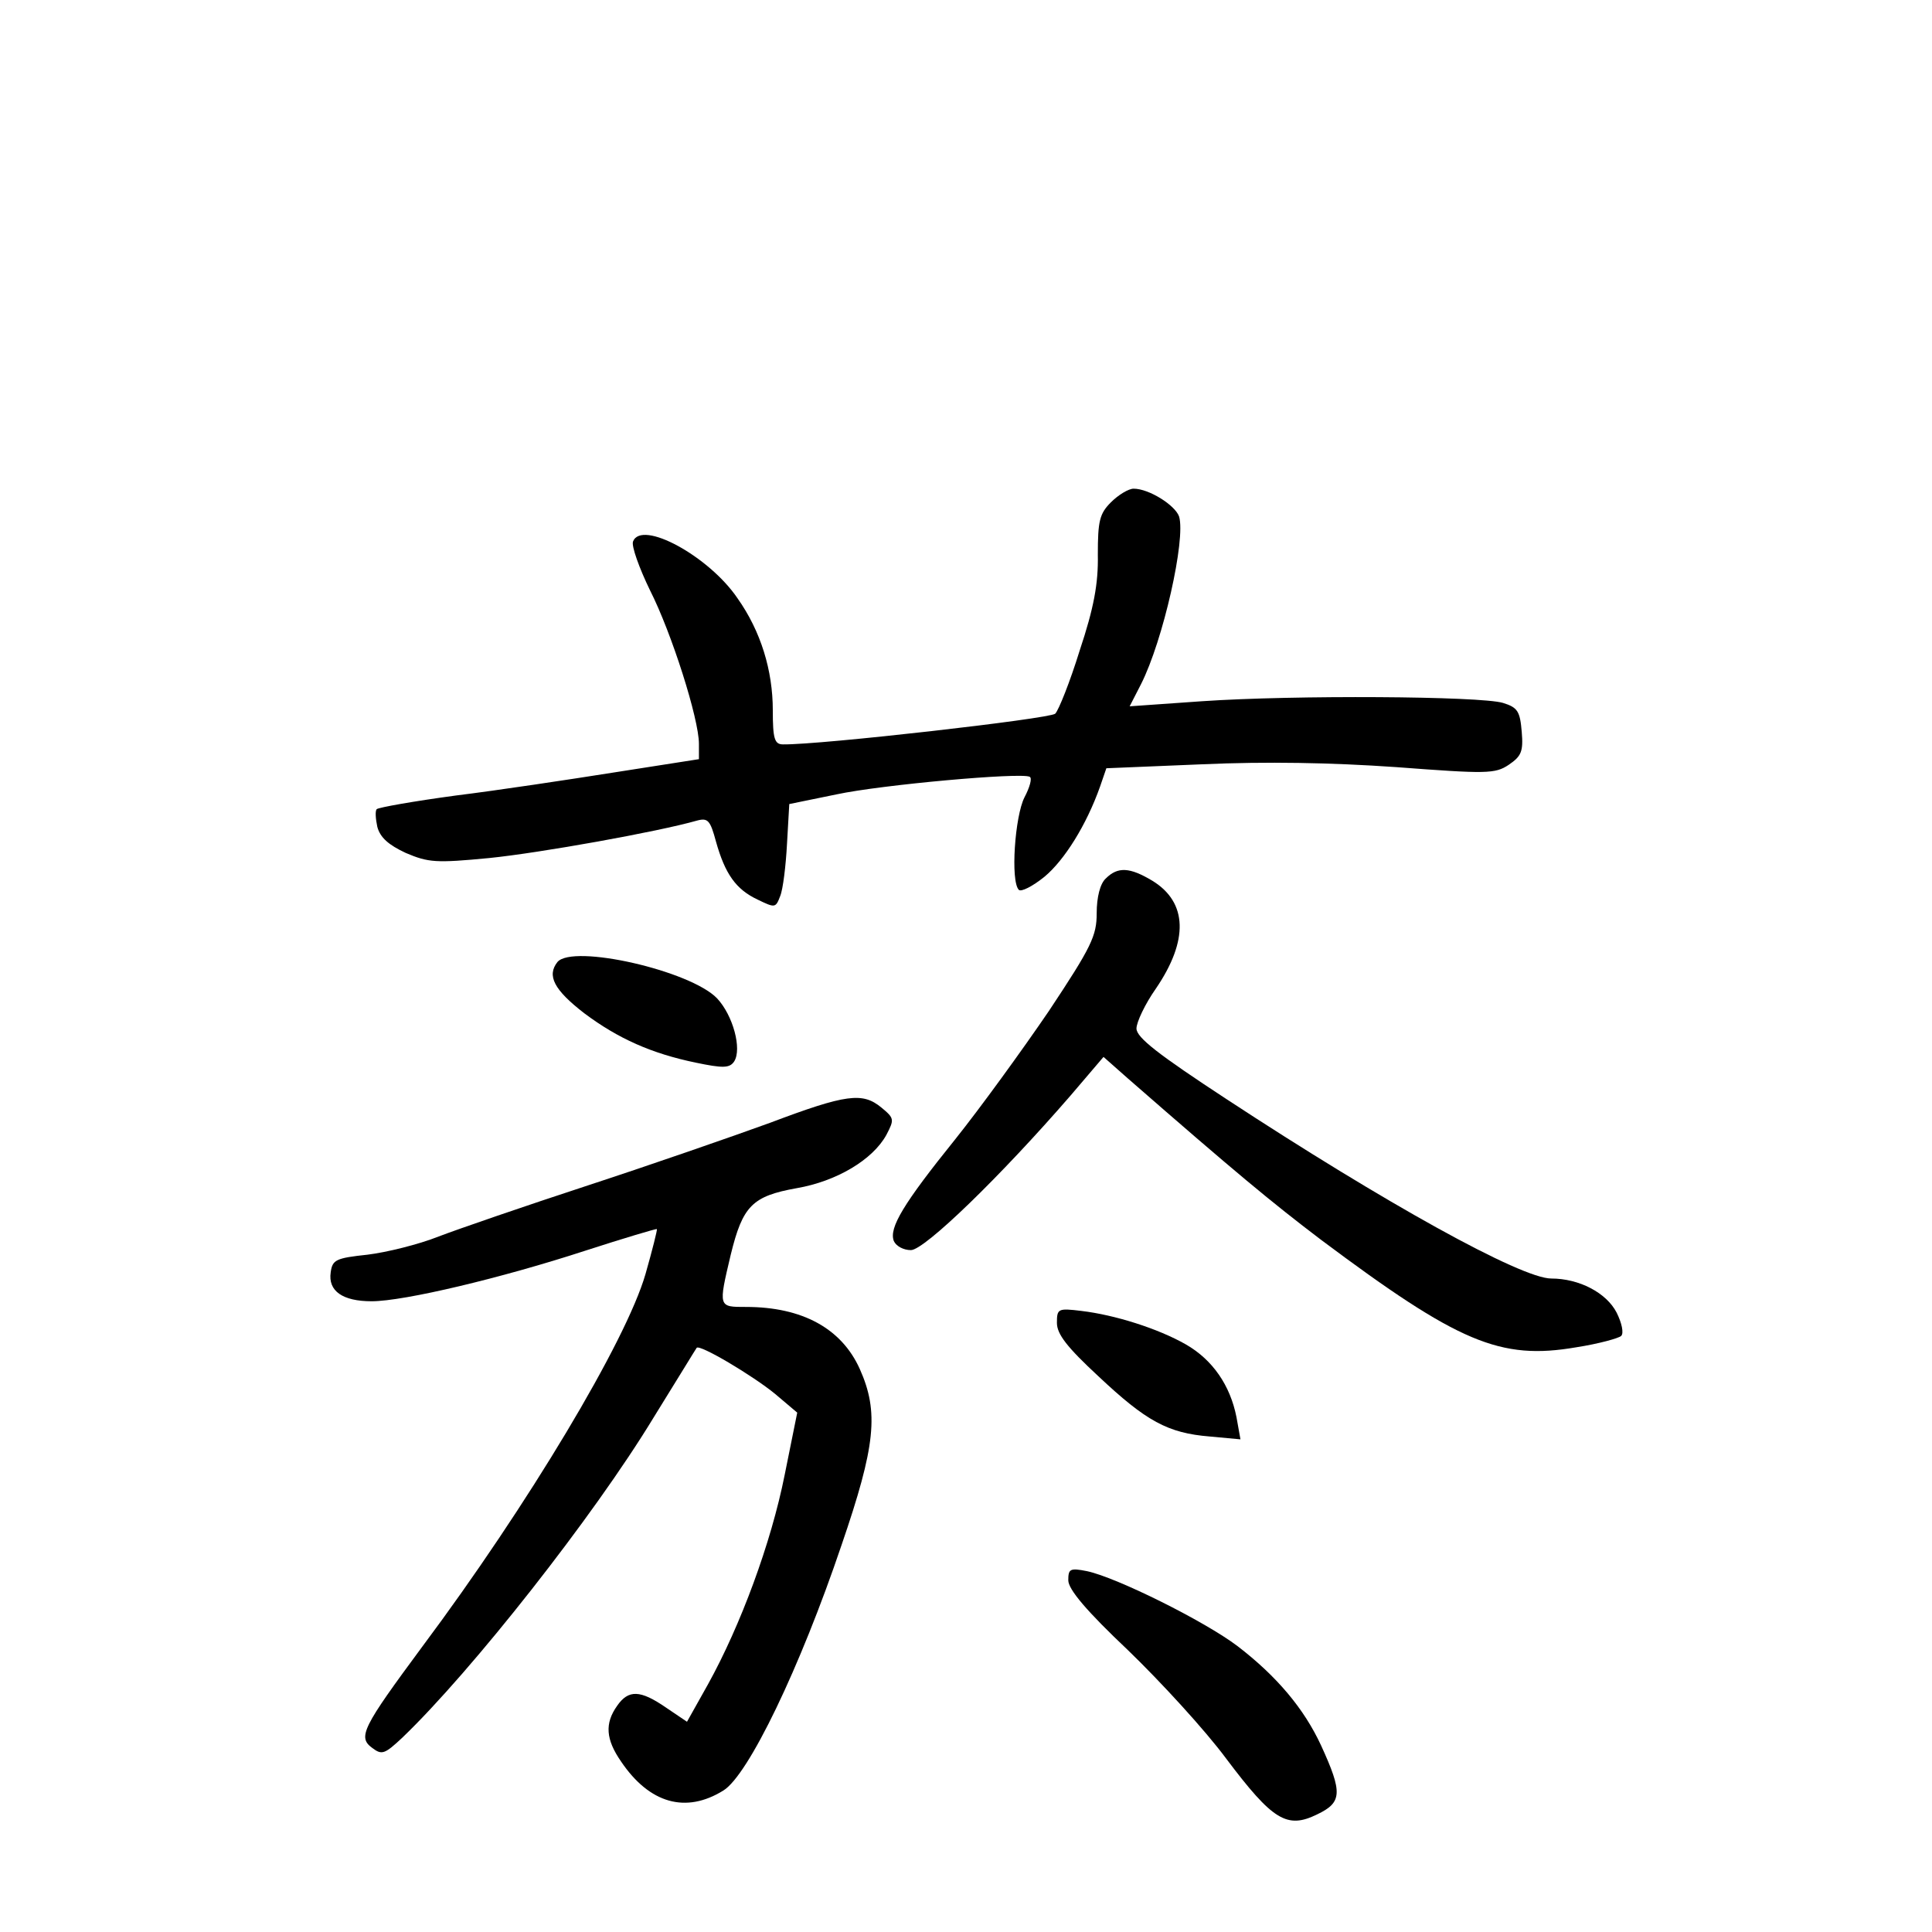 <?xml version="1.0" standalone="no"?>
<!DOCTYPE svg PUBLIC "-//W3C//DTD SVG 20010904//EN"
 "http://www.w3.org/TR/2001/REC-SVG-20010904/DTD/svg10.dtd">
<svg version="1.0" xmlns="http://www.w3.org/2000/svg"
 width="340pt" height="340pt" viewBox="0 0 340 340"
 preserveAspectRatio="xMidYMid meet">
<g transform="translate(0,340) scale(0.1,-0.1)"
fill="#000000" stroke="none">
<path d="M1955 2516 c-20 -20 -23 -33 -23 -92 1 -51 -7 -94 -32 -169 -17 -55
-37 -105 -43 -111 -10 -9 -414 -55 -479 -54 -15 0 -18 10 -18 60 0 70 -21 139
-62 197 -50 74 -169 139 -184 100 -3 -8 11 -47 30 -86 38 -75 86 -226 86 -270
l0 -27 -147 -23 c-82 -13 -208 -32 -281 -41 -74 -10 -136 -21 -139 -24 -3 -3
-2 -17 1 -31 5 -19 20 -32 50 -46 40 -17 53 -18 147 -9 89 9 296 46 366 66 19
5 23 0 33 -37 16 -57 35 -84 73 -102 31 -15 32 -15 40 6 5 12 10 54 12 92 l4
70 83 17 c79 17 325 39 340 31 5 -2 0 -19 -9 -36 -17 -33 -25 -148 -10 -163 4
-4 24 6 45 23 35 29 74 91 98 159 l11 32 169 7 c113 5 226 3 341 -5 159 -12
174 -12 198 4 22 15 26 23 23 58 -3 36 -7 43 -33 51 -40 12 -368 14 -529 3
l-128 -9 20 39 c39 77 79 255 67 295 -7 20 -53 49 -80 49 -9 0 -27 -11 -40
-24z"/>
<path d="M1946 1854 c-10 -9 -16 -33 -16 -61 0 -40 -9 -59 -84 -172 -47 -69
-121 -171 -165 -226 -91 -113 -117 -156 -108 -179 4 -9 17 -16 30 -16 24 0
158 130 281 272 l58 68 43 -38 c189 -165 253 -218 340 -284 242 -181 315 -212
449 -189 39 6 75 16 79 20 5 5 1 23 -8 41 -18 35 -66 60 -115 60 -53 0 -293
133 -572 316 -119 78 -158 108 -158 124 0 11 15 43 34 70 58 85 56 152 -6 190
-40 24 -61 25 -82 4z"/>
<path d="M981 1707 c-19 -24 -6 -49 47 -90 60 -45 119 -71 196 -87 48 -10 60
-10 68 2 14 22 -2 81 -30 111 -47 49 -254 96 -281 64z"/>
<path d="M1355 1424 c-66 -24 -210 -74 -320 -110 -110 -36 -229 -77 -263 -90
-35 -14 -92 -28 -125 -32 -56 -6 -62 -9 -65 -31 -5 -33 21 -51 72 -51 57 0
229 41 376 89 68 22 125 39 126 38 1 -1 -8 -37 -20 -79 -34 -118 -207 -407
-393 -656 -105 -142 -114 -159 -88 -178 17 -13 22 -11 53 18 122 117 337 390
442 563 41 66 75 122 76 123 5 7 99 -49 138 -81 l39 -33 -22 -109 c-24 -121
-78 -266 -135 -369 l-37 -66 -37 25 c-45 31 -66 32 -86 3 -22 -31 -20 -59 7
-98 50 -74 114 -92 180 -51 44 27 135 216 208 432 60 175 66 234 32 310 -32
71 -101 109 -200 109 -49 0 -49 -1 -27 92 21 86 38 103 116 117 70 12 134 50
158 94 14 27 14 29 -9 48 -33 27 -61 24 -196 -27z"/>
<path d="M1860 1072 c0 -20 18 -43 73 -94 84 -79 122 -100 196 -106 l54 -5 -7
39 c-11 56 -42 101 -89 128 -49 28 -125 52 -184 59 -41 5 -43 4 -43 -21z"/>
<path d="M1880 619 c0 -16 32 -54 105 -123 58 -56 136 -141 173 -191 82 -109
107 -124 160 -98 44 21 45 38 7 121 -30 65 -78 122 -147 175 -58 44 -213 121
-265 132 -30 6 -33 4 -33 -16z"/>
</g>
</svg>
